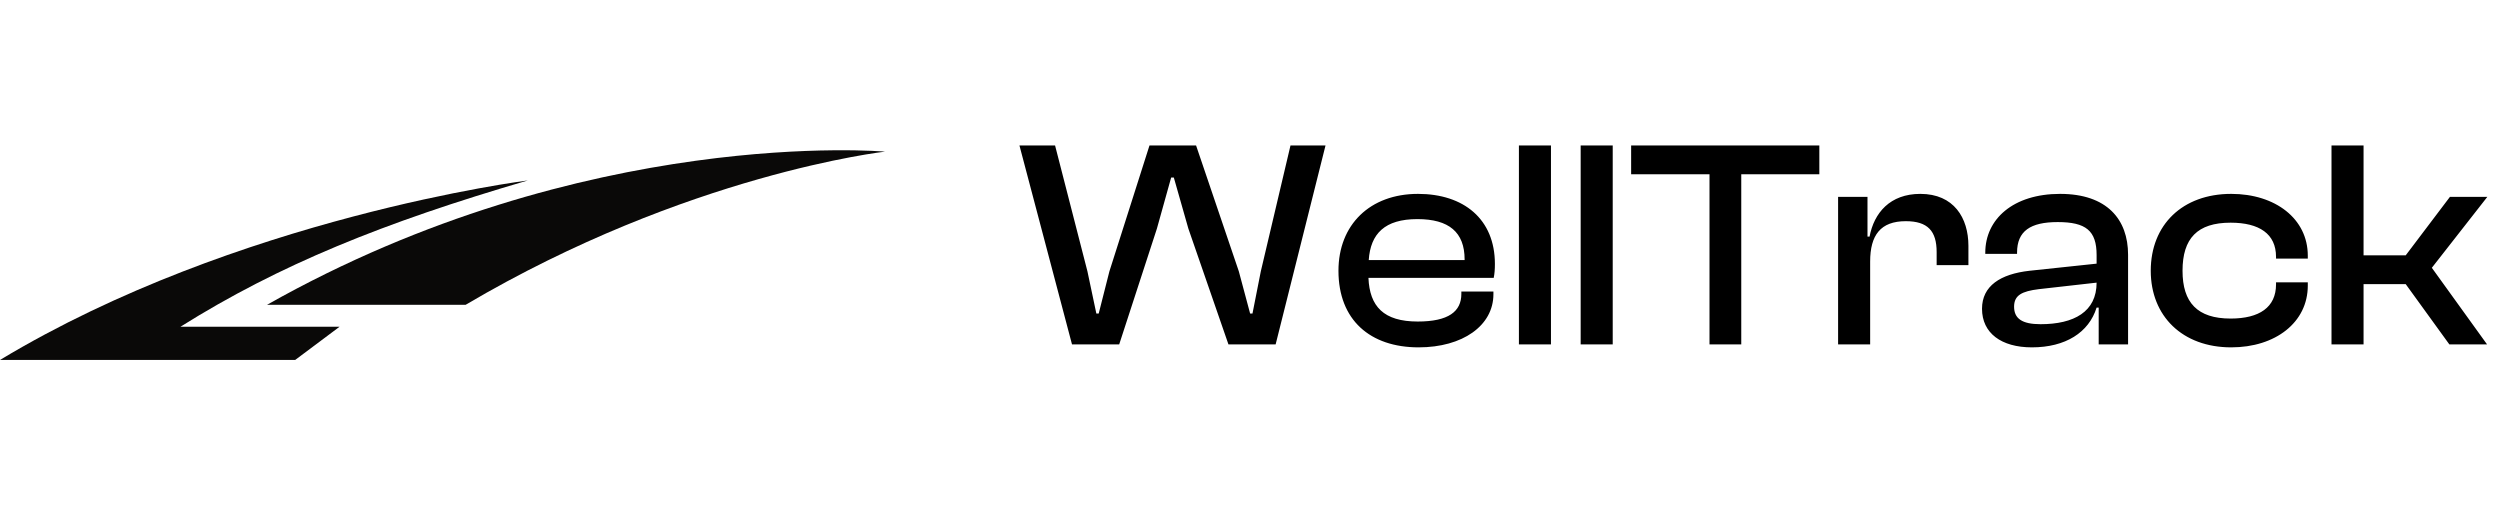 <svg width="196" height="40" viewBox="0 0 196 40" fill="none" xmlns="http://www.w3.org/2000/svg">
<path d="M41.377 14.147C30.07 17.453 21.893 20.759 14.148 25.616H26.622L23.141 28.221H0C18.587 17.021 41.377 14.147 41.377 14.147Z" fill="#0A0908"/>
<path d="M20.934 23.897C45.897 9.803 69.388 11.888 69.388 11.888C69.388 11.888 53.905 13.629 36.505 23.897H20.934Z" fill="#0A0908"/>
<path d="M87.745 27H84.045L79.925 11.407H82.718L85.255 21.275L85.953 24.579H86.139L86.977 21.275L90.119 11.407H93.773L97.124 21.275L98.009 24.579H98.195L98.847 21.275L101.174 11.407H103.92L100.01 27H96.31L93.168 17.923L92.028 13.92H91.818L90.701 17.923L87.745 27ZM111.219 27.233C107.425 27.233 104.935 25.092 104.935 21.228C104.935 17.621 107.402 15.2 111.172 15.2C114.756 15.2 117.2 17.178 117.2 20.693C117.2 21.112 117.177 21.438 117.107 21.787H107.286C107.379 24.021 108.473 25.208 111.149 25.208C113.569 25.208 114.57 24.417 114.57 23.044V22.857H117.084V23.067C117.084 25.534 114.663 27.233 111.219 27.233ZM111.126 17.178C108.566 17.178 107.449 18.319 107.309 20.39H114.826V20.344C114.826 18.203 113.593 17.178 111.126 17.178ZM121.596 27H119.083V11.407H121.596V27ZM126.437 27H123.924V11.407H126.437V27ZM136.515 27H134.025V13.664H127.881V11.407H142.636V13.664H136.515V27ZM146.62 27H144.107V15.433H146.411V18.552H146.574C146.923 16.69 148.179 15.2 150.553 15.2C153.183 15.2 154.324 17.085 154.324 19.273V20.786H151.833V19.762C151.833 18.11 151.135 17.341 149.413 17.341C147.435 17.341 146.62 18.435 146.62 20.507V27ZM159.3 27.233C156.903 27.233 155.39 26.116 155.39 24.207C155.39 22.415 156.833 21.484 159.114 21.228L164.374 20.67V19.995C164.374 18.086 163.536 17.411 161.325 17.411C159.184 17.411 158.137 18.11 158.137 19.808V19.901H155.646V19.808C155.646 17.178 157.834 15.2 161.511 15.2C165.189 15.2 166.841 17.202 166.841 19.971V27H164.537V24.114H164.374C163.769 26.069 161.93 27.233 159.3 27.233ZM157.904 24.044C157.904 24.975 158.532 25.417 159.975 25.417C162.605 25.417 164.374 24.44 164.374 22.159L159.836 22.671C158.532 22.834 157.904 23.137 157.904 24.044ZM174.926 27.233C171.11 27.233 168.619 24.789 168.619 21.228C168.619 17.621 171.11 15.2 174.926 15.2C178.394 15.2 180.931 17.155 180.931 20.041V20.274H178.441V20.134C178.441 18.342 177.137 17.458 174.88 17.458C172.273 17.458 171.11 18.691 171.11 21.228C171.11 23.718 172.273 24.975 174.88 24.975C177.137 24.975 178.441 24.091 178.441 22.299V22.136H180.931V22.392C180.931 25.278 178.394 27.233 174.926 27.233ZM185.303 27H182.79V11.407H185.303V20.018H188.608L192.076 15.433H195.008L190.656 20.995L194.985 27H192.029L188.608 22.276H185.303V27Z" fill="black"/>
</svg>
